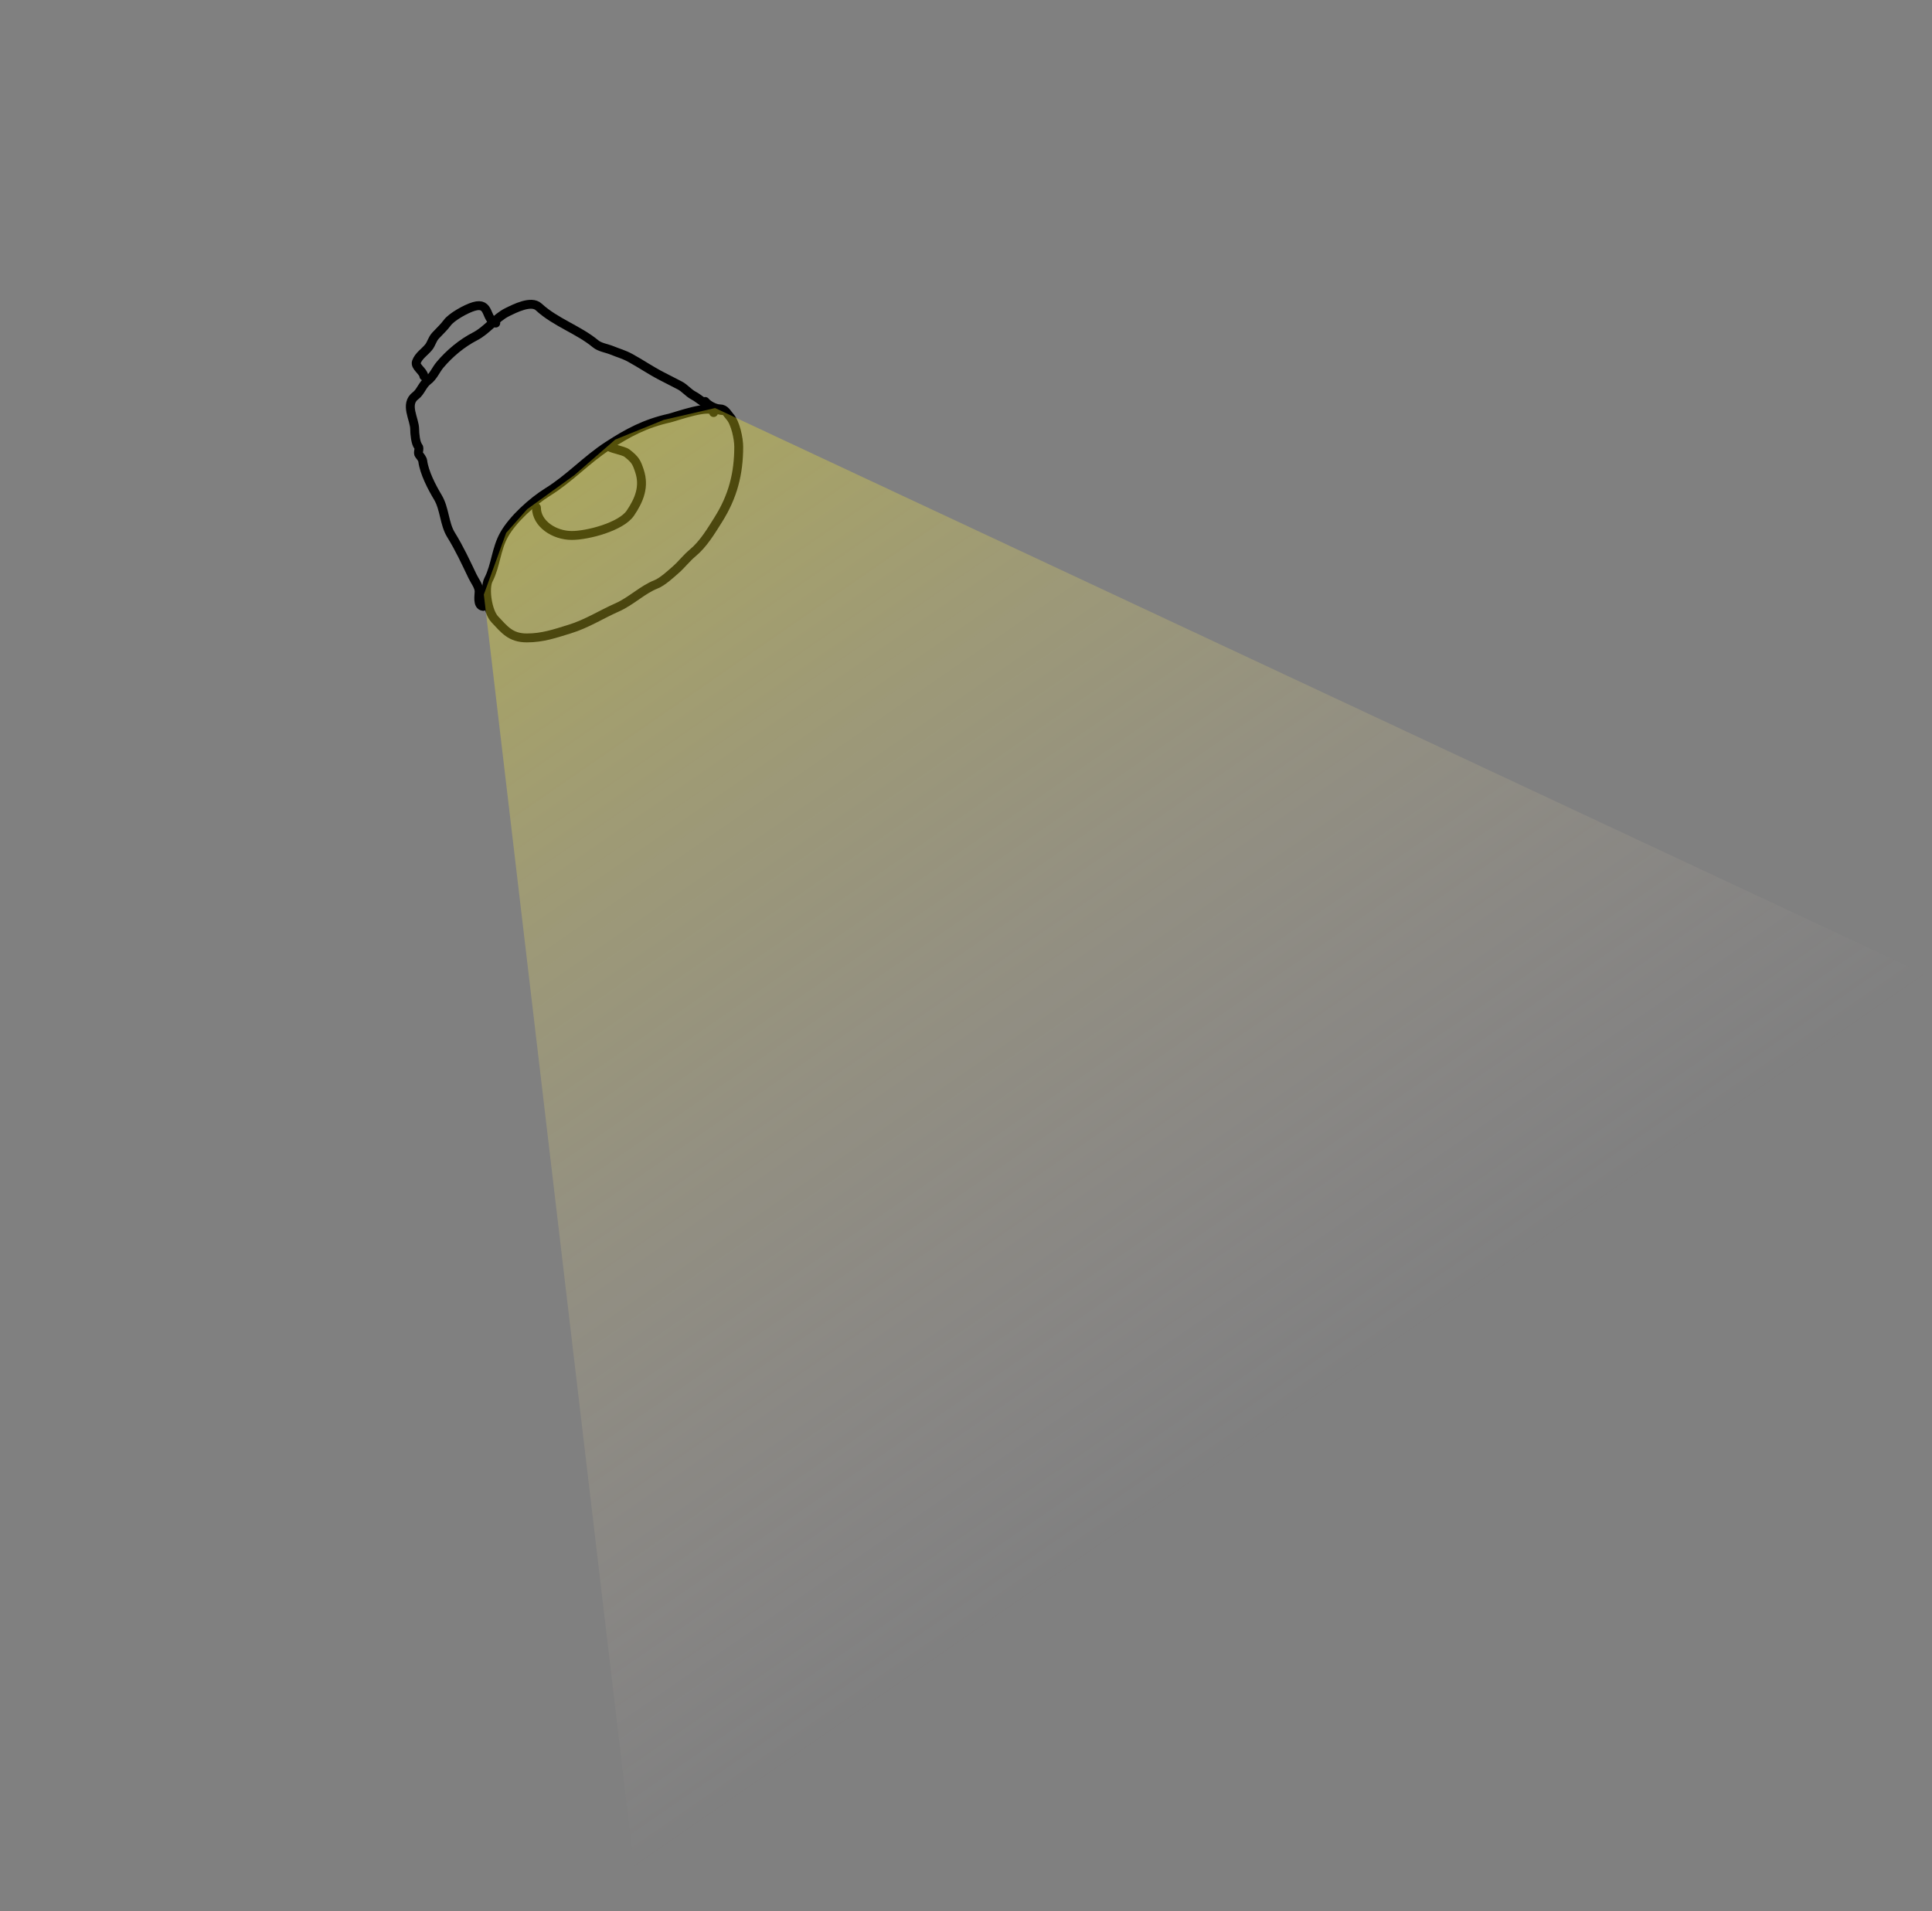 <svg width="651" height="644" viewBox="0 0 651 644" fill="none" xmlns="http://www.w3.org/2000/svg">
<rect x="0" y="0" width="651" height="644" fill="#808080" stroke="none"/>
<path d="M240.452 139.025C240.452 135.759 227.355 140.504 225.597 140.892C217.425 142.695 211.547 145.858 204.825 150.229C197.511 154.984 192.018 161.161 184.561 165.791C179.298 169.059 172.818 174.964 169.903 180.108C167.128 185.004 167.073 190.545 164.612 195.324C163.076 198.305 164.288 206.123 166.728 208.707C169.952 212.12 172.015 214.966 177.506 214.966C182.894 214.966 186.954 213.511 191.93 211.992C197.693 210.232 202.609 207.038 207.999 204.661C212.65 202.609 216.5 198.699 221.051 196.914C223.174 196.082 226.025 193.459 227.753 191.935C229.746 190.176 231.287 188.09 233.397 186.332C237.011 183.321 239.524 179.092 242.019 175.128C246.976 167.256 248.918 159.566 248.918 150.54C248.918 147.823 247.823 142.486 245.939 140.408C244.941 139.308 244.343 137.78 242.568 137.78C240.932 137.78 238.511 136.456 237.63 135.29" stroke="black" stroke-width="3" stroke-linecap="round"/>
<path d="M162.809 204.342C160.716 204.1 161.451 200.663 161.451 199.314C161.451 197.631 159.97 195.758 159.263 194.286C156.905 189.374 154.849 184.882 151.945 180.179C149.701 176.543 149.835 171.41 147.532 167.573C145.485 164.161 142.94 159.252 142.44 155.316C142.362 154.702 141.641 153.763 141.233 153.291C140.598 152.557 141.566 151.162 140.931 150.428C140.019 149.372 139.724 146.08 139.724 144.631C139.724 141.216 136.207 136.174 140.063 133.318C141.709 132.099 142.376 129.594 144.137 128.289C145.986 126.92 146.86 124.6 148.249 122.947C151.448 119.14 155.623 115.643 160.093 113.344C164.122 111.272 166.962 107.131 170.956 105.173C173.588 103.884 179.017 101.112 181.518 103.427C187.16 108.651 194.961 111.093 200.68 115.858C202.127 117.064 204.427 117.338 206.263 118.093C208.503 119.015 210.125 119.383 212.373 120.607C215.926 122.542 219.203 124.818 222.897 126.718C224.943 127.77 227 128.828 229.008 129.861C230.799 130.782 231.878 132.342 233.723 133.318C235.36 134.184 236.776 135.561 238.476 136.46C240.017 137.276 241.942 138.346 243.606 138.346" stroke="black" stroke-width="3" stroke-linecap="round"/>
<path d="M142.832 126.754C142.643 125.092 139.723 123.544 140.315 121.948C141.085 119.874 143.037 118.698 144.408 117.04C145.405 115.833 145.572 114.377 146.792 113.054C148.043 111.696 149.618 110.26 150.717 108.755C152.156 106.784 157.033 104.046 159.67 103.273C165.233 101.644 163.431 107.651 167.044 108.869" stroke="black" stroke-width="3" stroke-linecap="round"/>
<path d="M180.75 171.033C180.75 176.504 186.743 180.44 192.68 180.44C198.111 180.44 209.318 177.461 212.401 172.915C215.449 168.42 217.199 163.947 215.494 158.771C214.531 155.848 214.128 154.934 211.276 152.709C210.062 151.761 204.957 150.99 205.332 150.34" stroke="black" stroke-width="3" stroke-linecap="round"/>
<path d="M193.574 160.078L207.309 148.127L223.687 141.487L240.95 137.503L650.119 328.986L215.391 644L163.031 200.359L170.57 179.555L177.639 171.587L193.574 160.078Z" fill="url(#paint0_linear_301_50)"/>
<defs>
<linearGradient id="paint0_linear_301_50" x1="160.843" y1="108.235" x2="422.876" y2="487.191" gradientUnits="userSpaceOnUse">
<stop stop-color="#FFF500" stop-opacity="0.38"/>
<stop offset="1" stop-color="#FFE2E2" stop-opacity="0"/>
</linearGradient>
</defs>
</svg>
